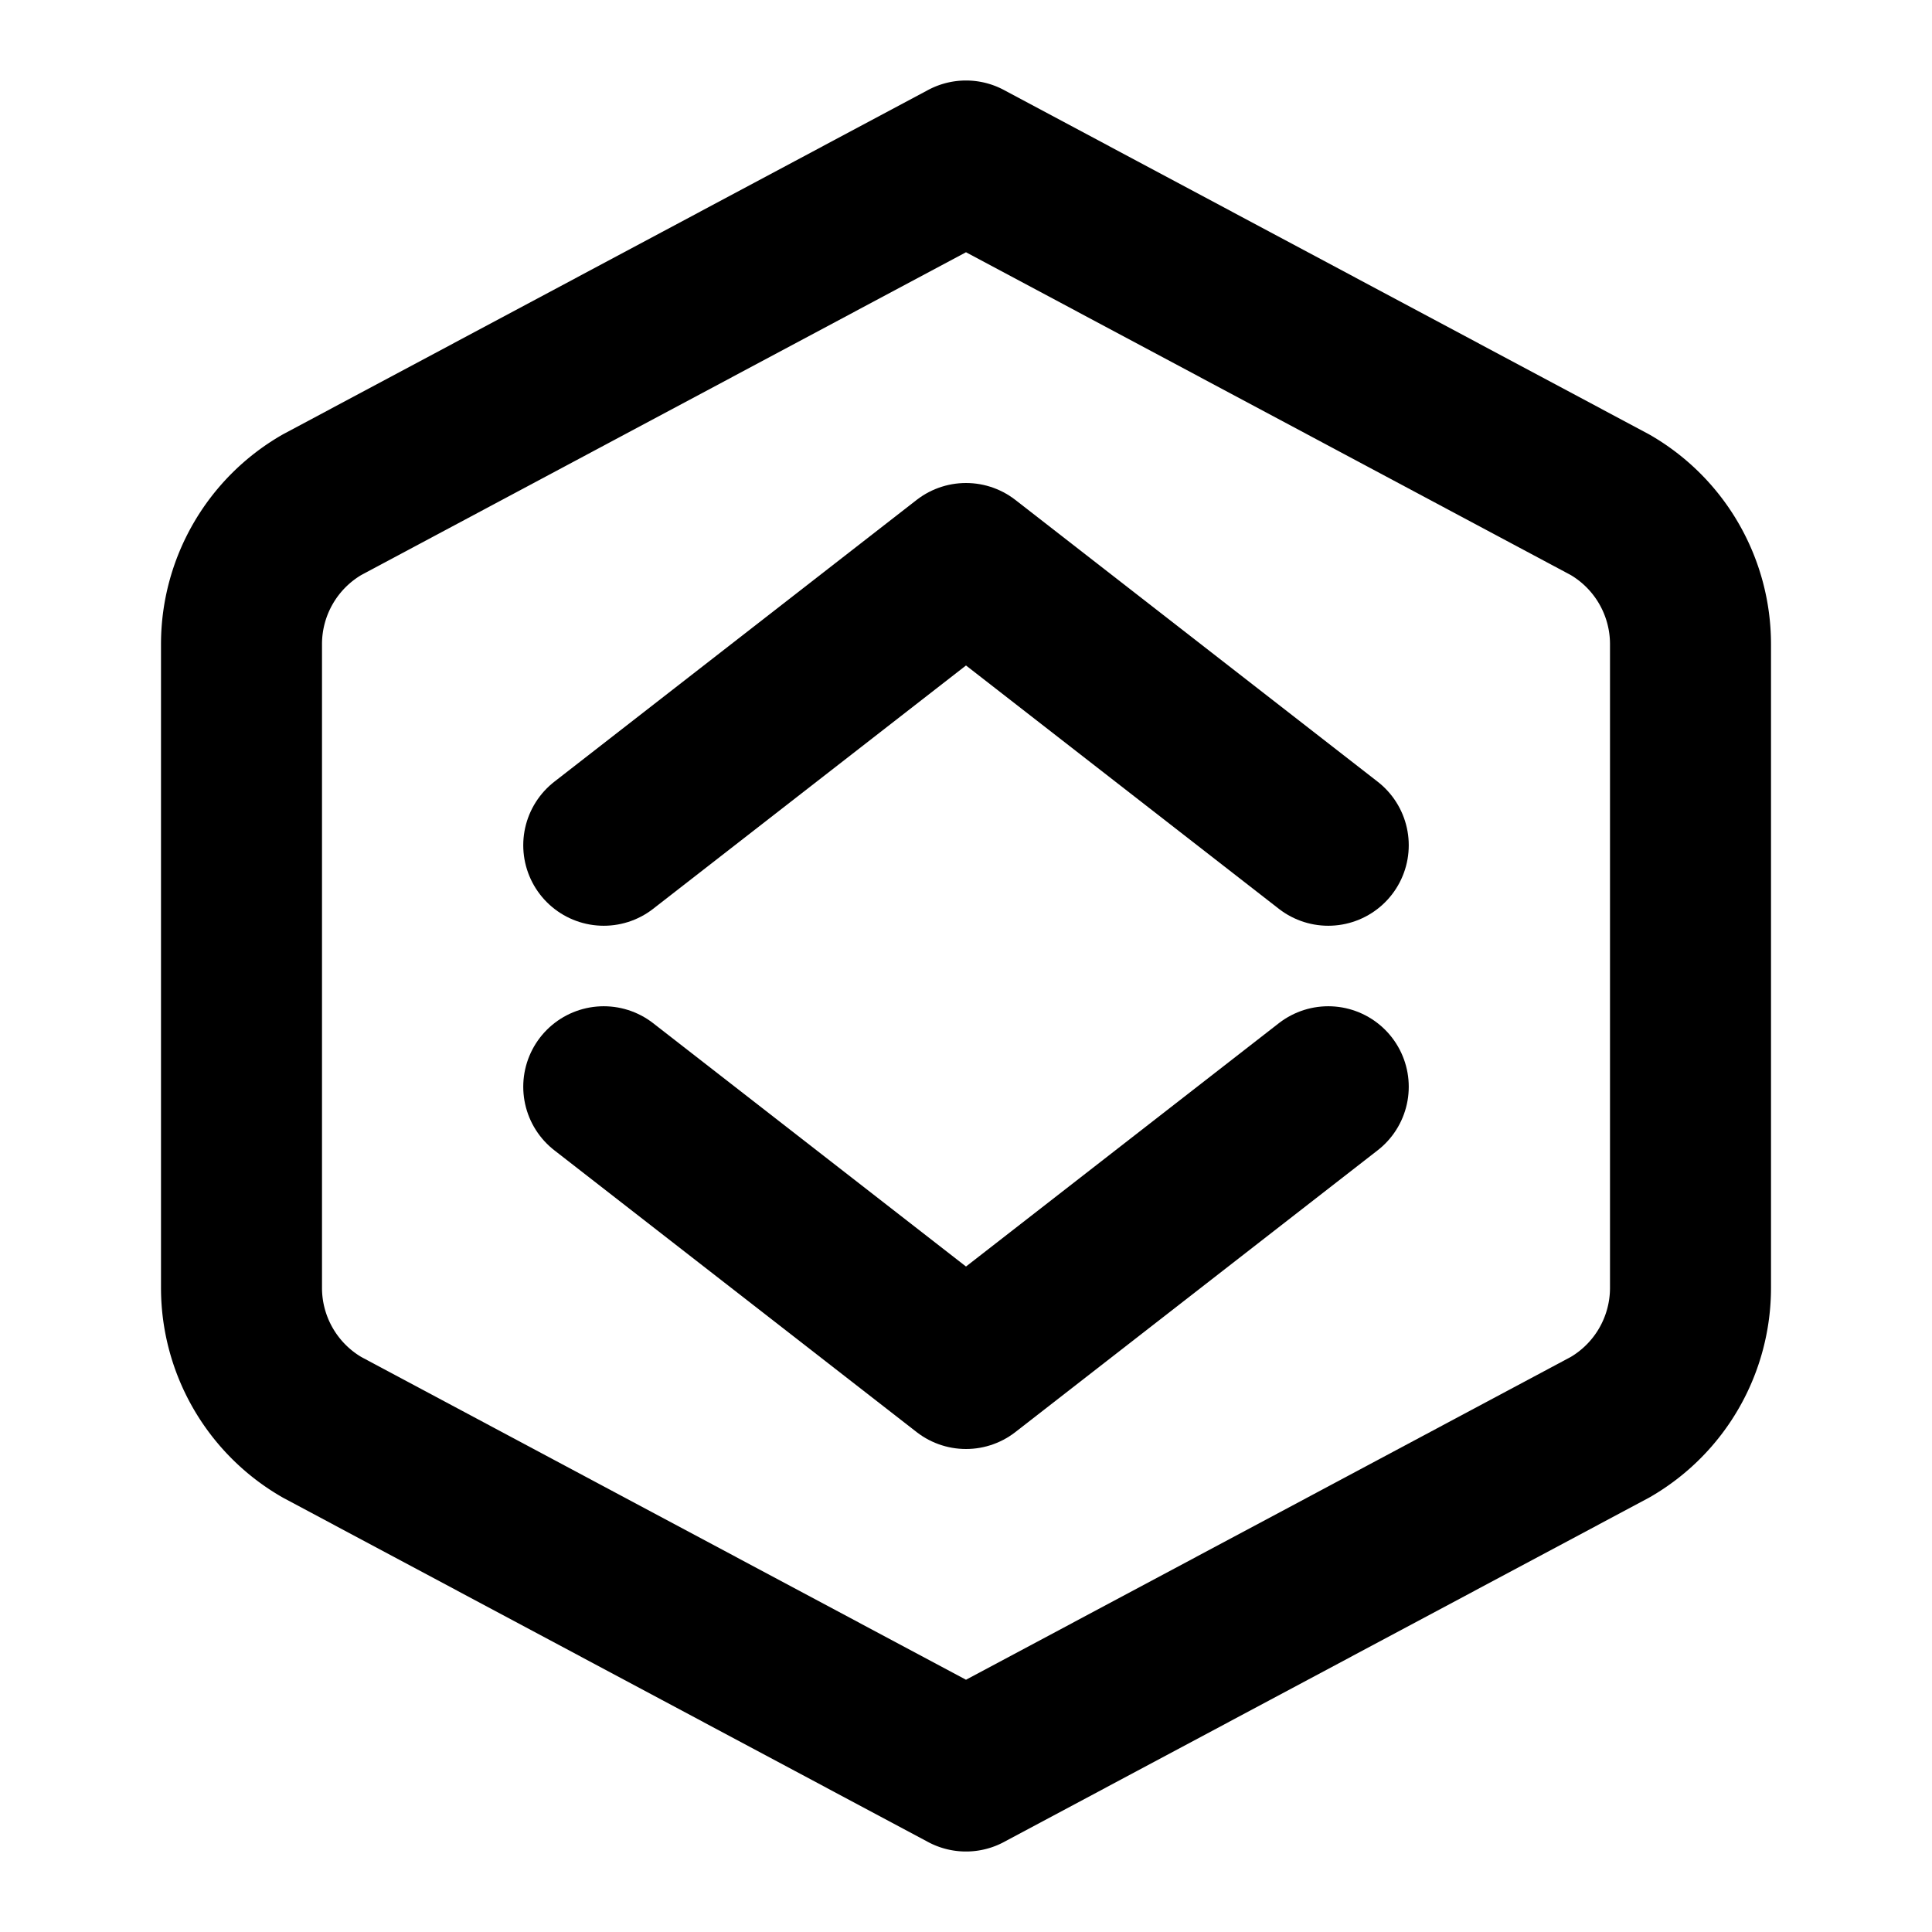 <svg xmlns="http://www.w3.org/2000/svg" viewBox="0 0 24 24" fill="none" stroke="currentColor" stroke-width="2" stroke-linecap="round" stroke-linejoin="round">
  <path d="M21 16V8a2 2 0 0 0-1-1.73L12 2 4 6.27A2 2 0 0 0 3 8v8a2 2 0 0 0 1 1.73L12 22l8-4.27A2 2 0 0 0 21 16z"/>
  <polyline points="7.5,10.5 12,7 16.5,10.5"/>
  <polyline points="7.5,13.5 12,17 16.5,13.5"/>
</svg>